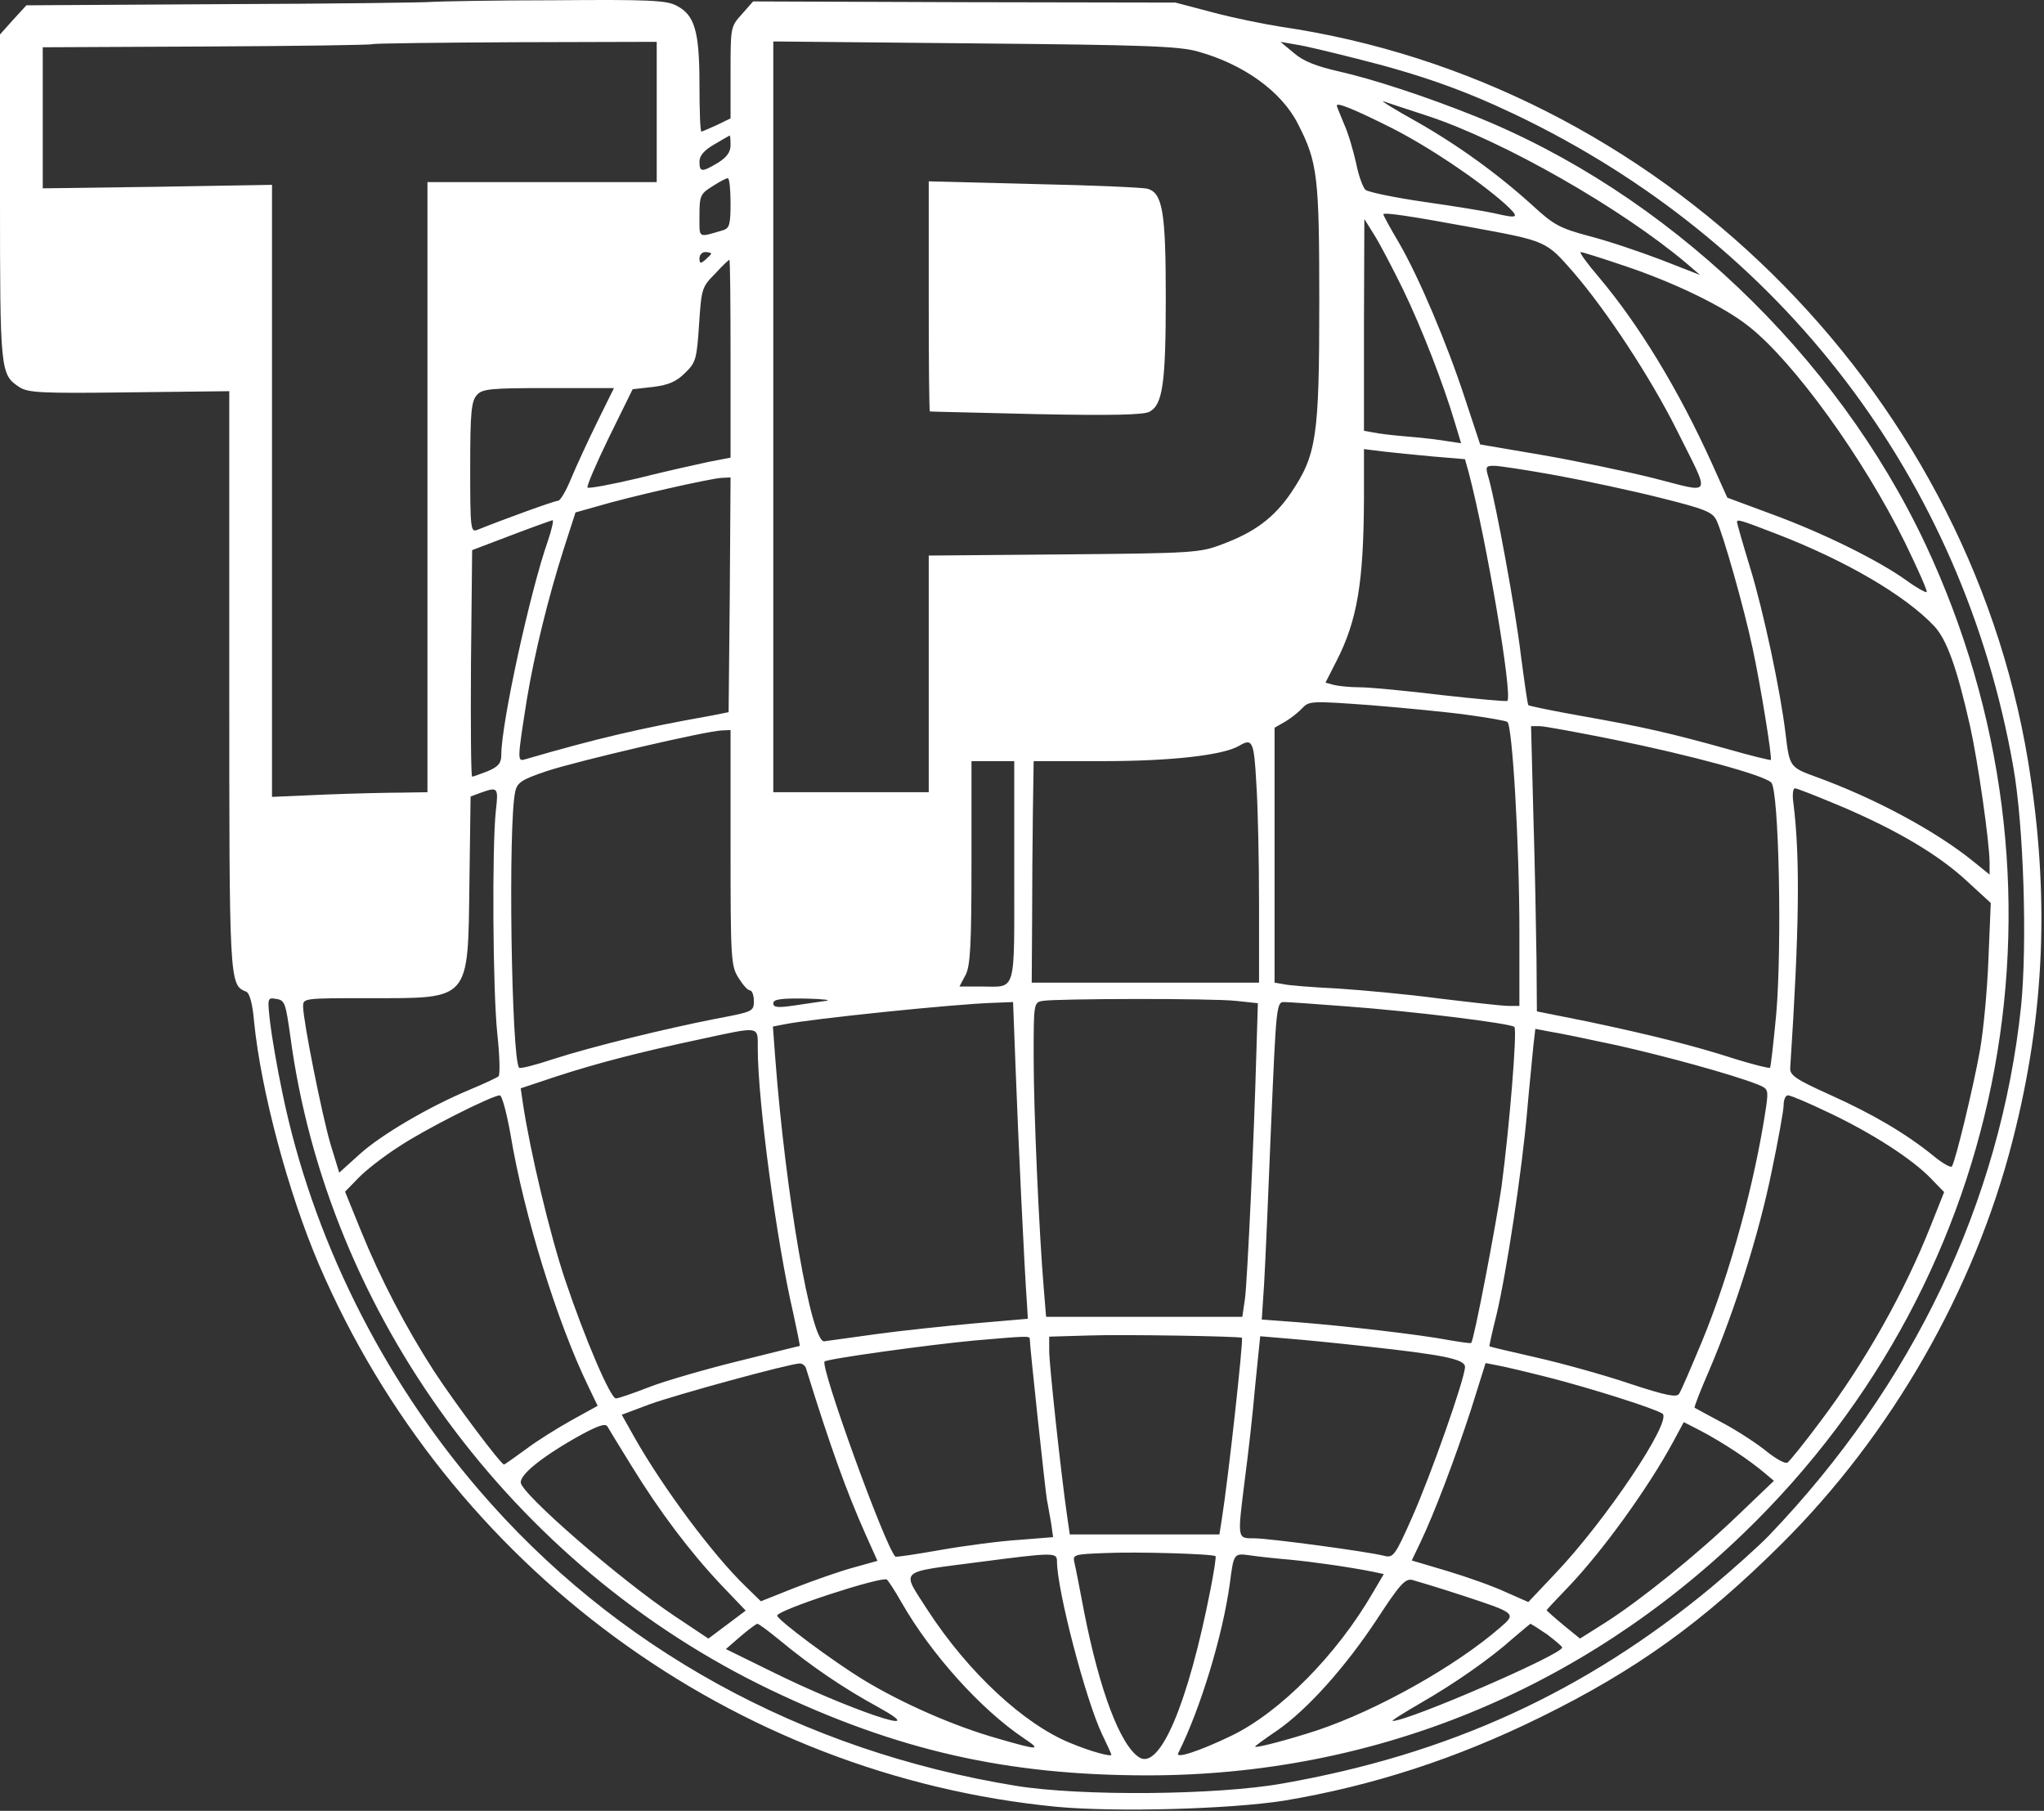 <svg width="526" height="466" viewBox="0 0 526 466" fill="none" xmlns="http://www.w3.org/2000/svg">
<rect x="0" y="0" width="526" height="466" fill="#333333" stroke="none"/>
<path d="M111.5 0.466C109.9 0.666 85.6 0.966 57.7 1.066L6.8 1.366L3.4 5.066L0 8.866V50.766C0 95.466 0.1 96.366 4.9 99.566C7.2 101.066 10.2 101.266 33.3 100.966L59 100.666V174.866C59 252.766 59 253.466 63.3 255.166C64.2 255.466 65 258.166 65.4 263.066C67.2 280.766 74.1 306.766 82.1 325.466C115.5 403.166 188.5 456.866 272 464.966C287.4 466.366 316.5 465.566 330.5 463.366C353.2 459.566 374.8 452.566 396.5 441.866C421.1 429.766 438.3 417.366 458.4 397.366C486.7 369.266 508.1 331.966 517.9 293.566C526.3 260.966 527.5 230.066 521.9 195.866C505.9 99.166 426.2 20.966 329.5 6.866C325.1 6.166 317.2 4.566 312 3.166L302.5 0.666L248.2 0.566L193.8 0.366L190.9 3.666C188 6.866 188 7.066 188 18.666V30.466L184.5 32.166C182.5 33.066 180.7 33.866 180.5 33.866C180.2 33.866 180 28.466 180 21.866C180 8.066 178.8 3.866 174.1 1.466C171.6 0.066 166.8 -0.134 142.8 0.066C127.2 0.066 113.2 0.366 111.5 0.466ZM169 28.866V46.866H139.5H110V125.366V203.866L103.8 203.966C100.3 203.966 91.3 204.166 83.8 204.466L70 205.066V126.266V47.566L40.5 48.066L11 48.466V30.366V12.166L53.2 11.966C76.4 11.866 95.6 11.566 95.8 11.366C96 11.166 112.6 10.966 132.6 10.866L169 10.766V28.866ZM308.3 13.266C320.1 16.566 329.8 23.566 334 31.866C339.1 41.766 339.5 45.466 339.5 77.866C339.5 112.466 338.8 117.066 332.2 126.866C327.9 133.166 322.9 136.966 314.5 140.066C308.8 142.266 306.9 142.366 273.8 142.666L239 142.966V173.466V203.866H219H199V107.266V10.666L250.8 11.166C294.3 11.566 303.4 11.866 308.3 13.266ZM349 15.066C365.5 19.166 376.9 23.266 389.9 29.466C458.6 62.266 505.1 123.266 518.1 197.366C520.8 212.666 521.7 242.966 520.1 258.966C514.8 309.266 492.3 356.466 455.2 395.166C452.6 397.866 445.9 403.866 440.4 408.466C407.8 435.466 372.8 451.466 330 458.966C313.2 461.966 278.2 462.266 261.5 459.566C206.2 450.566 158.1 424.066 123.2 383.366C98.1 354.166 80.3 318.166 72.7 281.366C71.3 274.766 69.9 266.466 69.5 263.066C68.8 256.766 68.8 256.666 71.1 257.066C73.3 257.366 73.5 258.166 74.7 266.566C84.2 338.166 131.9 403.066 198.3 434.866C230.9 450.466 259.2 456.866 295.3 456.866C353.3 456.866 406.8 435.066 448.9 394.366C517.8 327.766 536.2 226.966 495.5 140.066C472.5 91.166 428.7 49.566 379.5 29.866C367.3 24.966 353.4 20.366 344.5 18.366C338.8 17.066 335.4 15.766 333 13.666L329.5 10.766L333.5 11.466C335.7 11.766 342.7 13.466 349 15.066ZM367.5 29.866C387.1 36.366 417.3 53.666 434 67.766L437.5 70.766L427.5 66.866C422 64.766 413.7 61.966 409 60.766C401.5 58.766 399.8 57.866 394.6 53.066C385.6 44.866 375.1 37.266 364.3 31.166C358.9 28.166 355.2 25.866 356 26.066C356.8 26.366 362 28.066 367.5 29.866ZM358 32.866C367.5 37.666 380.2 46.166 387.3 52.466C391.2 56.066 390.9 56.366 384.5 54.866C382.3 54.366 374.3 53.066 366.6 51.966C359 50.866 352.2 49.466 351.4 48.866C350.7 48.166 349.6 45.166 349 42.066C348.3 38.966 347 34.366 345.9 31.966C344.9 29.566 344 27.366 344 27.166C344 26.266 348.6 28.166 358 32.866ZM188 37.366C188 39.166 187 40.466 184.8 41.866C180.6 44.366 180 44.366 180 41.566C180 40.066 181.2 38.666 183.8 37.166C185.8 35.966 187.6 34.966 187.8 34.866C187.9 34.866 188 35.966 188 37.366ZM188 52.266C188 57.866 187.7 58.766 186 59.266C179.5 61.166 180 61.466 180 55.566C180 50.466 180.2 49.866 183.3 47.966C185 46.866 186.8 45.866 187.3 45.866C187.7 45.866 188 48.766 188 52.266ZM378.5 58.466C398.1 62.066 397.8 61.966 404.9 70.066C413.6 80.166 424.8 97.266 431.5 110.666C440.3 128.366 441 126.966 425.6 123.066C418.4 121.266 405.4 118.566 396.7 117.066L380.9 114.366L377.1 102.866C372.3 88.166 365.1 71.266 360 62.466C357.8 58.766 356 55.466 356 55.166C356 54.566 362.8 55.566 378.5 58.466ZM361 74.366C365.9 84.466 371.5 98.966 374.4 108.766L376 114.066L372.7 113.566C371 113.266 366.4 112.666 362.5 112.366C358.7 112.066 354.5 111.566 353.3 111.266L351 110.866V83.566L351.1 56.366L353.6 60.366C355 62.566 358.3 68.866 361 74.366ZM183 65.266C183 65.466 182.3 66.166 181.5 66.866C180.3 67.866 180 67.866 180 66.466C180 65.566 180.7 64.866 181.5 64.866C182.3 64.866 183 65.066 183 65.266ZM417.9 68.366C430.8 72.666 443.6 78.866 450 83.966C461.6 93.066 479.5 117.866 490.2 139.566C493.5 146.366 496.1 152.166 495.8 152.366C495.6 152.566 493.2 151.266 490.6 149.366C483.2 144.066 468.9 137.066 456.1 132.366L444.5 128.066L440.5 119.166C431.9 100.166 421.7 83.466 411.4 71.266C408.4 67.766 406.3 64.866 406.8 64.866C407.2 64.866 412.3 66.466 417.9 68.366ZM188 92.266V117.766L182.3 118.866C179.1 119.566 170.9 121.366 164.2 123.066C157.4 124.666 151.6 125.766 151.2 125.466C150.9 125.166 153.4 119.366 156.7 112.566L162.8 100.166L168.1 99.566C172.1 99.066 174.1 98.166 176.3 95.966C179.1 93.266 179.3 92.366 179.9 83.466C180.5 74.366 180.6 73.866 184 70.466C185.8 68.466 187.5 66.866 187.7 66.866C187.9 66.866 188 78.266 188 92.266ZM153.7 108.566C151.3 113.466 148.3 119.966 147 123.066C145.7 126.266 144.2 128.866 143.6 128.866C142.7 128.866 129.5 133.666 122.8 136.366C121.1 137.066 121 135.866 121 120.266C121 106.066 121.3 103.266 122.7 101.666C124.1 100.066 126.1 99.866 141.2 99.866H158L153.7 108.566ZM368.7 117.466L377 118.166L378 121.766C382.5 138.866 389.3 178.866 387.9 180.366C387.6 180.566 380 179.866 371 178.866C361.9 177.766 352.5 176.866 350 176.866C347.5 176.866 344.5 176.566 343.3 176.266L341.1 175.666L344 169.966C349.3 159.566 350.9 149.766 351 128.466V115.566L355.8 116.166C358.4 116.466 364.2 117.066 368.7 117.466ZM400.7 122.366C408.3 123.766 420.4 126.366 427.5 128.166C438.7 130.966 440.7 131.766 441.7 133.866C443.4 137.366 448.8 156.366 451 166.766C453 175.966 456.1 195.066 455.7 195.566C455.5 195.666 450.5 194.466 444.6 192.766C429.9 188.666 422.9 187.066 407.1 184.266C399.7 182.966 393.5 181.666 393.3 181.466C393.1 181.266 392.3 175.566 391.4 168.766C390 156.866 385 129.866 383.1 123.066C382.2 120.066 382.3 119.866 384.5 119.866C385.8 119.866 393 120.966 400.7 122.366ZM187.8 153.066L187.5 183.266L183 184.166C165 187.366 153.8 189.966 134.9 195.466C133.1 195.966 133.2 195.066 135.6 179.866C137.5 168.366 141.1 153.666 145.1 141.166L148.1 131.866L153.8 130.266C161.8 127.866 183 123.066 185.8 122.966L188 122.866L187.8 153.066ZM141 139.166C136.4 152.266 129 186.166 129 194.266C129 196.366 128.3 197.266 125.5 198.466C123.6 199.166 121.8 199.866 121.5 199.866C121.2 199.866 121.1 186.766 121.2 170.666L121.5 141.566L131.5 137.766C137 135.666 141.8 133.966 142.2 133.866C142.5 133.866 142 136.266 141 139.166ZM457.1 137.366C475 144.266 490.2 153.166 497.7 161.066C501 164.566 503.6 171.866 507 186.966C509 195.966 512 216.866 512 222.066V225.066L507.8 221.666C498.2 213.866 482.4 205.366 467.2 199.866C460.6 197.466 460.5 197.266 459.5 188.866C458.2 177.866 453.8 157.266 450.4 146.166C448.5 139.966 447 134.666 447 134.366C447 133.566 447.8 133.766 457.1 137.366ZM377.7 183.966C382.8 184.666 387.4 185.466 387.9 185.766C389.2 186.666 391 217.266 391 239.866V258.866H388.3C386.7 258.866 378.8 257.966 370.5 256.966C362.3 255.866 350.3 254.766 344 254.366C337.7 254.066 331.5 253.566 330.3 253.266L328 252.866V220.066V187.266L330.8 185.666C332.3 184.766 334.3 183.166 335.2 182.166C336.9 180.366 337.7 180.366 352.7 181.466C361.4 182.166 372.7 183.266 377.7 183.966ZM415.5 190.366C435.2 194.366 453.9 199.466 455.8 201.366C457.8 203.266 458.6 243.266 457.1 260.866C456.4 268.266 455.7 274.466 455.5 274.766C455.2 274.966 451.3 273.966 446.7 272.566C435.9 269.066 424.6 266.266 408.5 262.866L395.5 260.266L395.4 246.766C395.3 239.366 395 222.866 394.6 210.066L394 186.866H396.2C397.4 186.866 406.1 188.466 415.5 190.366ZM188 218.066C188 246.466 188.1 248.566 190 251.566C191.1 253.366 192.4 254.866 193 254.866C193.5 254.866 194 256.066 194 257.566C194 260.266 193.8 260.366 184.2 262.166C171.5 264.666 152.5 269.266 142.3 272.566C137.8 274.066 133.9 275.066 133.6 274.766C131.6 272.666 130.7 211.866 132.6 203.666C133.1 201.366 134.3 200.566 140.9 198.366C148.9 195.766 181.8 188.066 185.8 187.966L188 187.866V218.066ZM323.3 201.566C323.7 207.366 324 221.366 324 232.566V252.866H294.8H265.5L265.6 237.566C265.6 229.266 265.7 216.366 265.8 209.066L266 195.866H283.9C301.3 195.866 314.6 194.366 318.8 191.966C322.3 189.866 322.7 190.666 323.3 201.566ZM261 224.266C261 256.366 261.7 253.866 252.4 253.866H246.9L248.5 250.866C249.7 248.466 250 243.266 250 221.866V195.866H255.5H261V224.266ZM127.6 208.666C126.6 217.766 126.8 255.266 128 266.266C128.6 271.766 128.7 276.566 128.3 276.966C127.8 277.366 124.6 278.866 121 280.366C110.4 284.766 98 292.066 92.5 297.066L87.3 301.766L85 294.266C82.8 286.566 78.1 263.166 78 259.066C78 256.866 78 256.866 95 256.866C121.2 256.866 120.4 257.766 120.8 227.166L121.1 204.966L123.8 203.966C128.1 202.466 128.3 202.566 127.6 208.666ZM473.7 207.466C488.3 213.666 499 220.066 506.2 226.766L512.3 232.366L511.7 246.866C511.4 254.866 510.4 265.366 509.5 270.366C507.9 279.366 503.3 298.566 502.3 300.166C502.1 300.566 500 299.466 497.7 297.566C490.6 291.766 481.9 286.666 471 281.766C461.9 277.666 460.5 276.666 460.7 274.666C463 239.466 463.3 220.866 461.5 206.566C461.2 204.566 461.4 202.866 461.9 202.866C462.5 202.866 467.7 204.966 473.7 207.466ZM212.5 257.566C210.9 257.766 207.1 258.366 204.3 258.766C200.1 259.366 199 259.266 199 258.166C199 257.166 200.9 256.866 207.3 256.966C211.8 257.066 214.2 257.366 212.5 257.566ZM318.1 257.566L323.7 258.166L323.3 271.266C322.7 293.166 321 329.066 320.4 334.066L319.7 338.866H294.5H269.2L268.6 331.566C267.4 317.266 266 286.066 266 272.166C266 258.266 266 257.966 268.3 257.566C271.8 256.966 311.9 256.866 318.1 257.566ZM261.4 276.066C262 292.366 263.6 326.366 264.3 335.866L264.5 339.366L250.6 340.566C243 341.266 231.5 342.466 225.1 343.366C218.7 344.266 212.9 345.066 212.1 345.166C208.8 345.566 202.2 307.666 199.5 272.266L198.9 264.166L202 263.566C208.9 262.166 245.7 258.366 255.6 258.066L260.7 257.866L261.4 276.066ZM346.4 258.966C363 260.166 388.9 263.366 389.7 264.266C390.5 265.066 388.4 290.366 386.4 305.366C385 315.166 379.3 344.966 378.6 345.566C378.4 345.766 375.9 345.366 372.9 344.866C365.7 343.466 345.7 341.166 334.1 340.266L324.7 339.566L325.3 330.466C325.6 325.466 326.4 307.066 327.1 289.566C328.4 259.066 328.5 257.866 330.4 257.866C331.5 257.866 338.7 258.366 346.4 258.966ZM195 269.766C195 283.366 199.9 319.866 204.1 337.766C205.1 342.366 205.9 346.266 205.8 346.366C205.6 346.366 198.5 348.166 190 350.266C181.5 352.366 171.1 355.366 167 356.966C162.9 358.566 159.1 359.866 158.5 359.866C157.1 359.866 150.5 344.466 145.4 329.266C141.5 317.666 136.4 296.166 134.6 284.166L134 280.066L143.3 276.966C153.8 273.566 164.5 270.766 180.5 267.366C195.8 264.066 195 263.966 195 269.766ZM416 268.966C428.5 271.766 445.7 276.466 452.3 279.066C455 280.166 455.1 280.366 454.5 284.766C451.6 304.266 445.3 327.466 438 345.166C435.2 351.866 432.6 357.966 432.1 358.666C431.5 359.666 428.8 359.166 419.4 356.066C412.9 353.866 402.1 350.866 395.5 349.366C388.9 347.866 383.4 346.566 383.3 346.466C383.2 346.366 384 342.766 385.1 338.366C387.7 327.466 391.7 301.066 393 285.866C393.6 278.966 394.4 271.466 394.6 269.066L395.1 264.766L398.8 265.466C400.8 265.766 408.6 267.366 416 268.966ZM131.4 292.066C134.8 312.566 143.4 340.266 151.3 356.566L153.8 361.766L147.1 365.466C143.5 367.466 138.2 370.766 135.3 372.966C132.4 375.066 129.9 376.866 129.7 376.866C128.9 376.866 117.2 361.266 111.7 352.866C104.4 341.566 97.9 329.066 92.9 316.766L88.8 306.666L92.2 303.166C94 301.266 98.6 297.666 102.5 295.166C109.2 290.666 126.3 282.066 128.6 281.866C129.2 281.866 130.4 286.466 131.4 292.066ZM470.7 286.366C481.7 291.566 492.1 298.266 496.9 303.266L500.3 306.766L497 315.066C490.1 332.566 480 350.466 468.4 365.866C464.3 371.366 460.5 376.066 460 376.366C459.4 376.766 457.1 375.466 454.7 373.566C452.4 371.666 447.4 368.366 443.5 366.266C439.7 364.266 436.3 362.366 436.1 362.266C435.9 362.066 437.7 357.566 440 352.266C446.5 336.966 452.6 317.666 455.9 301.566C457.6 293.466 459 285.666 459 284.366C459 282.966 459.5 281.866 460.1 281.866C460.8 281.866 465.5 283.866 470.7 286.366ZM319.6 344.266C320 344.766 316.1 380.466 314.4 391.066L313.8 394.866H294.5H275.3L274.6 390.066C273 378.966 270 351.066 270 347.666V343.966L280.3 343.666C288.8 343.366 319.3 343.866 319.6 344.266ZM265 344.566C265 346.366 269 383.566 269.4 385.866C269.7 387.266 270.1 389.966 270.5 391.966L271 395.566L262.2 396.266C257.4 396.566 248.3 397.766 242 398.866C235.8 399.966 230.5 400.766 230.4 400.566C227.6 397.566 211 351.566 212.2 350.366C212.9 349.666 238.9 346.066 250.7 344.966C264.5 343.766 265 343.766 265 344.566ZM351.5 346.466C371.6 348.666 377 349.766 377 351.766C377 354.666 368.1 379.966 363.3 390.666C359 400.366 358.5 400.966 356.2 400.366C351.9 399.266 326.6 395.866 322.8 395.866C318.3 395.866 318.4 396.266 320.4 380.266C321.2 374.266 322.4 363.666 323 356.666L324.3 343.866L331.4 344.466C335.3 344.766 344.4 345.666 351.5 346.466ZM207.4 352.066C213.7 372.366 217.8 383.766 222.8 394.966L225.8 401.666L219.7 403.366C216.3 404.266 209.5 406.666 204.6 408.566L195.8 412.066L191.8 408.166C183.5 400.166 170.6 382.866 163.2 369.766L160 364.066L167.2 361.366C174.1 358.866 203 350.966 205.8 350.866C206.5 350.866 207.2 351.466 207.4 352.066ZM398.5 354.466C409.1 357.166 425.6 362.366 427.8 363.766C430.5 365.466 413.2 391.366 400.1 405.066L393.3 412.266L387.4 409.666C384.2 408.166 377.4 405.766 372.4 404.266L363.3 401.566L365.5 396.966C369.1 389.466 374.5 375.166 378.6 362.566L382.3 350.766L385.4 351.366C387.1 351.666 393 353.066 398.5 354.466ZM162.6 377.366C169.8 389.066 177.5 399.266 185.5 407.766L191.9 414.466L187.1 418.066L182.3 421.666L173.6 415.866C159.4 406.366 134 384.266 134 381.466C134 379.366 139.2 375.166 147.5 370.366C153.5 366.966 155.7 366.166 156.3 367.066C156.7 367.766 159.5 372.366 162.6 377.366ZM446.5 373.466C449.3 375.266 452.6 377.766 454 378.966L456.5 381.066L447.3 389.866C436.7 400.066 422.2 411.766 413.1 417.566L406.6 421.666L402.3 418.166C399.9 416.166 398 414.466 398 414.366C398 414.266 400.5 411.566 403.6 408.366C412.4 399.166 424.1 382.966 430.5 371.166L433.3 365.966L437.4 368.066C439.6 369.166 443.8 371.666 446.5 373.466ZM312.8 400.466C313 400.566 312.4 404.466 311.5 409.066C305.7 438.566 298.5 455.466 293.2 452.266C288.3 449.166 283 435.166 279 414.866C277.9 409.066 276.8 403.366 276.5 402.166C276 400.066 276.3 399.966 284.2 399.666C292.2 399.266 312.2 399.866 312.8 400.466ZM272 401.766C272 409.166 279.4 437.466 283.6 446.266C284.9 448.966 286 451.366 286 451.566C286 452.166 280.5 450.666 275.5 448.566C263.4 443.666 249.1 430.266 238.8 414.466C231.9 403.666 230.7 404.766 252 401.966C271.2 399.466 272 399.466 272 401.766ZM332 401.366C338.2 401.966 347.3 403.266 353.3 404.466L356.1 405.066L353.4 409.666C344.1 425.766 329.5 440.566 316.9 446.666C308.6 450.666 302.4 452.666 303.2 451.166C309 439.566 314.7 420.666 316.5 407.366C317.5 399.666 317.5 399.666 321.8 400.266C323.8 400.566 328.4 401.066 332 401.366ZM232 412.366C239.6 425.666 252.4 439.866 263.4 447.266C268.2 450.466 267.4 450.466 256.7 447.366C245.4 444.166 232.3 438.366 222.5 432.466C214.4 427.566 200.1 416.866 200 415.766C199.9 414.366 226.6 405.666 228.2 406.466C228.6 406.766 230.3 409.366 232 412.366ZM376 410.466C390.3 415.166 390.3 415.166 386 418.866C374.6 428.766 354.5 440.066 339 445.266C332 447.566 323 449.966 323 449.466C323 449.266 325.5 447.466 328.6 445.366C336.4 439.966 346.1 429.166 354.3 416.766C360.1 407.866 361.6 406.166 363.4 406.566C364.5 406.866 370.2 408.566 376 410.466ZM200.5 421.966C208.7 428.766 217.1 434.466 226.1 439.366C241.1 447.666 218.1 439.866 198.2 429.966L186.8 424.366L190.6 421.066C192.6 419.366 194.6 417.866 194.9 417.866C195.3 417.866 197.8 419.766 200.5 421.966ZM398.1 420.566C400.2 422.166 402 423.666 402 423.966C402 425.766 362.5 442.866 358.4 442.866C357.9 442.866 361.1 440.866 365.4 438.366C374.3 433.266 383.6 426.766 389.5 421.466C391.7 419.566 393.7 417.966 393.8 417.866C394 417.866 395.9 419.066 398.1 420.566Z" fill="white"/>
<path d="M239 76.266C239 92.566 239.1 105.866 239.3 105.866C239.4 105.966 251.7 106.166 266.6 106.566C285.9 106.966 294.3 106.766 295.8 105.966C299.2 104.166 300 98.666 300 76.566C300 54.666 299.2 49.666 295.3 48.566C294.3 48.266 281.2 47.666 266.3 47.366L239 46.666V76.266Z" fill="white"/>
</svg>
